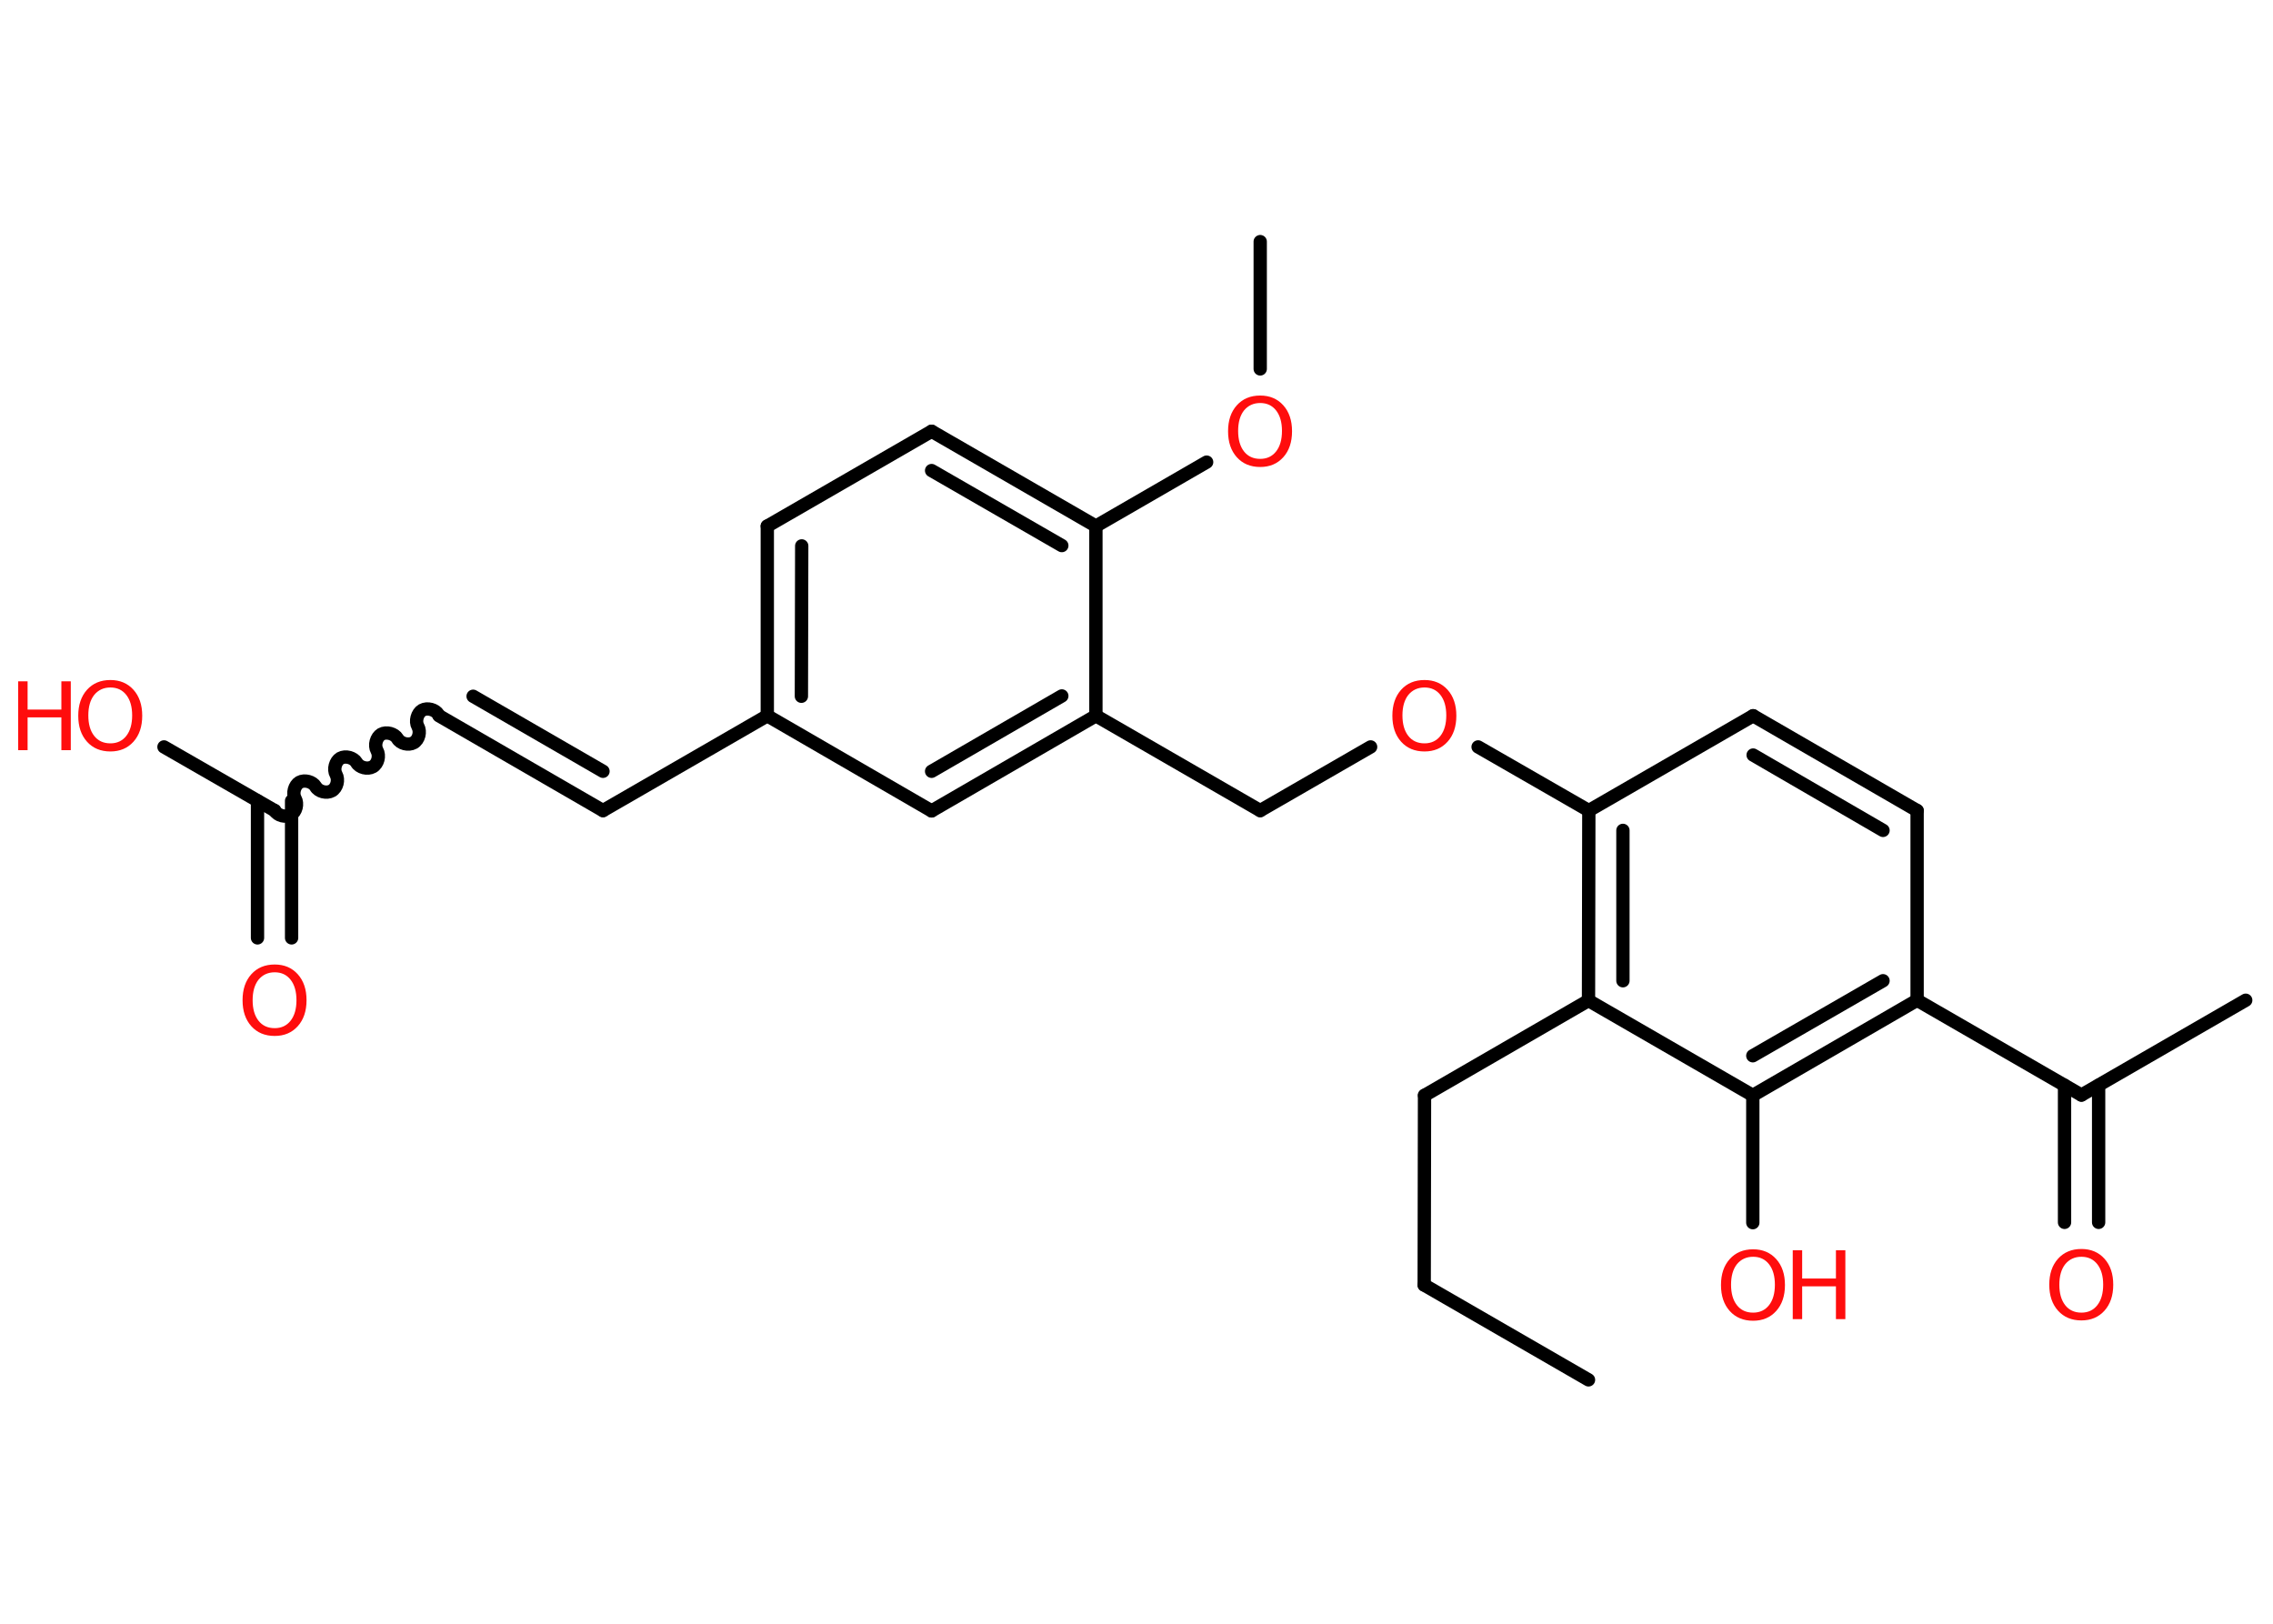 <?xml version='1.0' encoding='UTF-8'?>
<!DOCTYPE svg PUBLIC "-//W3C//DTD SVG 1.1//EN" "http://www.w3.org/Graphics/SVG/1.1/DTD/svg11.dtd">
<svg version='1.2' xmlns='http://www.w3.org/2000/svg' xmlns:xlink='http://www.w3.org/1999/xlink' width='70.0mm' height='50.0mm' viewBox='0 0 70.0 50.0'>
  <desc>Generated by the Chemistry Development Kit (http://github.com/cdk)</desc>
  <g stroke-linecap='round' stroke-linejoin='round' stroke='#000000' stroke-width='.41' fill='#FF0D0D'>
    <rect x='.0' y='.0' width='70.0' height='50.0' fill='#FFFFFF' stroke='none'/>
    <g id='mol1' class='mol'>
      <line id='mol1bnd1' class='bond' x1='48.92' y1='42.49' x2='43.86' y2='39.57'/>
      <line id='mol1bnd2' class='bond' x1='43.86' y1='39.57' x2='43.87' y2='33.73'/>
      <line id='mol1bnd3' class='bond' x1='43.87' y1='33.73' x2='48.92' y2='30.81'/>
      <g id='mol1bnd4' class='bond'>
        <line x1='48.93' y1='24.96' x2='48.92' y2='30.81'/>
        <line x1='49.98' y1='25.57' x2='49.98' y2='30.2'/>
      </g>
      <line id='mol1bnd5' class='bond' x1='48.93' y1='24.96' x2='45.52' y2='23.0'/>
      <line id='mol1bnd6' class='bond' x1='42.21' y1='23.0' x2='38.81' y2='24.96'/>
      <line id='mol1bnd7' class='bond' x1='38.81' y1='24.96' x2='33.75' y2='22.04'/>
      <g id='mol1bnd8' class='bond'>
        <line x1='28.69' y1='24.97' x2='33.75' y2='22.04'/>
        <line x1='28.69' y1='23.75' x2='32.7' y2='21.43'/>
      </g>
      <line id='mol1bnd9' class='bond' x1='28.69' y1='24.97' x2='23.63' y2='22.04'/>
      <line id='mol1bnd10' class='bond' x1='23.63' y1='22.04' x2='18.57' y2='24.96'/>
      <g id='mol1bnd11' class='bond'>
        <line x1='18.57' y1='24.96' x2='13.52' y2='22.04'/>
        <line x1='18.57' y1='23.75' x2='14.57' y2='21.44'/>
      </g>
      <path id='mol1bnd12' class='bond' d='M8.46 24.96c.09 .16 .34 .22 .5 .13c.16 -.09 .22 -.34 .13 -.5c-.09 -.16 -.02 -.41 .13 -.5c.16 -.09 .41 -.02 .5 .13c.09 .16 .34 .22 .5 .13c.16 -.09 .22 -.34 .13 -.5c-.09 -.16 -.02 -.41 .13 -.5c.16 -.09 .41 -.02 .5 .13c.09 .16 .34 .22 .5 .13c.16 -.09 .22 -.34 .13 -.5c-.09 -.16 -.02 -.41 .13 -.5c.16 -.09 .41 -.02 .5 .13c.09 .16 .34 .22 .5 .13c.16 -.09 .22 -.34 .13 -.5c-.09 -.16 -.02 -.41 .13 -.5c.16 -.09 .41 -.02 .5 .13' fill='none' stroke='#000000' stroke-width='.41'/>
      <g id='mol1bnd13' class='bond'>
        <line x1='8.98' y1='24.66' x2='8.98' y2='28.88'/>
        <line x1='7.93' y1='24.66' x2='7.93' y2='28.88'/>
      </g>
      <line id='mol1bnd14' class='bond' x1='8.46' y1='24.96' x2='5.05' y2='23.0'/>
      <g id='mol1bnd15' class='bond'>
        <line x1='23.63' y1='16.2' x2='23.63' y2='22.04'/>
        <line x1='24.69' y1='16.81' x2='24.68' y2='21.44'/>
      </g>
      <line id='mol1bnd16' class='bond' x1='23.63' y1='16.2' x2='28.69' y2='13.28'/>
      <g id='mol1bnd17' class='bond'>
        <line x1='33.75' y1='16.2' x2='28.69' y2='13.28'/>
        <line x1='32.7' y1='16.8' x2='28.69' y2='14.49'/>
      </g>
      <line id='mol1bnd18' class='bond' x1='33.75' y1='22.04' x2='33.75' y2='16.2'/>
      <line id='mol1bnd19' class='bond' x1='33.75' y1='16.2' x2='37.16' y2='14.23'/>
      <line id='mol1bnd20' class='bond' x1='38.81' y1='11.36' x2='38.81' y2='7.44'/>
      <line id='mol1bnd21' class='bond' x1='48.93' y1='24.96' x2='53.99' y2='22.04'/>
      <g id='mol1bnd22' class='bond'>
        <line x1='59.04' y1='24.96' x2='53.99' y2='22.04'/>
        <line x1='57.99' y1='25.57' x2='53.99' y2='23.25'/>
      </g>
      <line id='mol1bnd23' class='bond' x1='59.04' y1='24.96' x2='59.04' y2='30.8'/>
      <line id='mol1bnd24' class='bond' x1='59.04' y1='30.8' x2='64.1' y2='33.72'/>
      <line id='mol1bnd25' class='bond' x1='64.1' y1='33.72' x2='69.16' y2='30.8'/>
      <g id='mol1bnd26' class='bond'>
        <line x1='64.63' y1='33.42' x2='64.63' y2='37.64'/>
        <line x1='63.58' y1='33.42' x2='63.58' y2='37.64'/>
      </g>
      <g id='mol1bnd27' class='bond'>
        <line x1='53.98' y1='33.73' x2='59.04' y2='30.8'/>
        <line x1='53.98' y1='32.51' x2='57.99' y2='30.2'/>
      </g>
      <line id='mol1bnd28' class='bond' x1='48.92' y1='30.81' x2='53.98' y2='33.73'/>
      <line id='mol1bnd29' class='bond' x1='53.98' y1='33.73' x2='53.98' y2='37.65'/>
      <path id='mol1atm6' class='atom' d='M43.87 21.17q-.31 .0 -.5 .23q-.18 .23 -.18 .63q.0 .4 .18 .63q.18 .23 .5 .23q.31 .0 .49 -.23q.18 -.23 .18 -.63q.0 -.4 -.18 -.63q-.18 -.23 -.49 -.23zM43.87 20.94q.44 .0 .71 .3q.27 .3 .27 .8q.0 .5 -.27 .8q-.27 .3 -.71 .3q-.45 .0 -.72 -.3q-.27 -.3 -.27 -.8q.0 -.5 .27 -.8q.27 -.3 .72 -.3z' stroke='none'/>
      <path id='mol1atm14' class='atom' d='M8.46 29.94q-.31 .0 -.5 .23q-.18 .23 -.18 .63q.0 .4 .18 .63q.18 .23 .5 .23q.31 .0 .49 -.23q.18 -.23 .18 -.63q.0 -.4 -.18 -.63q-.18 -.23 -.49 -.23zM8.46 29.7q.44 .0 .71 .3q.27 .3 .27 .8q.0 .5 -.27 .8q-.27 .3 -.71 .3q-.45 .0 -.72 -.3q-.27 -.3 -.27 -.8q.0 -.5 .27 -.8q.27 -.3 .72 -.3z' stroke='none'/>
      <g id='mol1atm15' class='atom'>
        <path d='M3.4 21.17q-.31 .0 -.5 .23q-.18 .23 -.18 .63q.0 .4 .18 .63q.18 .23 .5 .23q.31 .0 .49 -.23q.18 -.23 .18 -.63q.0 -.4 -.18 -.63q-.18 -.23 -.49 -.23zM3.4 20.94q.44 .0 .71 .3q.27 .3 .27 .8q.0 .5 -.27 .8q-.27 .3 -.71 .3q-.45 .0 -.72 -.3q-.27 -.3 -.27 -.8q.0 -.5 .27 -.8q.27 -.3 .72 -.3z' stroke='none'/>
        <path d='M.56 20.98h.29v.87h1.04v-.87h.29v2.12h-.29v-1.01h-1.04v1.01h-.29v-2.12z' stroke='none'/>
      </g>
      <path id='mol1atm19' class='atom' d='M38.81 12.41q-.31 .0 -.5 .23q-.18 .23 -.18 .63q.0 .4 .18 .63q.18 .23 .5 .23q.31 .0 .49 -.23q.18 -.23 .18 -.63q.0 -.4 -.18 -.63q-.18 -.23 -.49 -.23zM38.81 12.18q.44 .0 .71 .3q.27 .3 .27 .8q.0 .5 -.27 .8q-.27 .3 -.71 .3q-.45 .0 -.72 -.3q-.27 -.3 -.27 -.8q.0 -.5 .27 -.8q.27 -.3 .72 -.3z' stroke='none'/>
      <path id='mol1atm26' class='atom' d='M64.1 38.7q-.31 .0 -.5 .23q-.18 .23 -.18 .63q.0 .4 .18 .63q.18 .23 .5 .23q.31 .0 .49 -.23q.18 -.23 .18 -.63q.0 -.4 -.18 -.63q-.18 -.23 -.49 -.23zM64.1 38.46q.44 .0 .71 .3q.27 .3 .27 .8q.0 .5 -.27 .8q-.27 .3 -.71 .3q-.45 .0 -.72 -.3q-.27 -.3 -.27 -.8q.0 -.5 .27 -.8q.27 -.3 .72 -.3z' stroke='none'/>
      <g id='mol1atm28' class='atom'>
        <path d='M53.99 38.7q-.31 .0 -.5 .23q-.18 .23 -.18 .63q.0 .4 .18 .63q.18 .23 .5 .23q.31 .0 .49 -.23q.18 -.23 .18 -.63q.0 -.4 -.18 -.63q-.18 -.23 -.49 -.23zM53.99 38.47q.44 .0 .71 .3q.27 .3 .27 .8q.0 .5 -.27 .8q-.27 .3 -.71 .3q-.45 .0 -.72 -.3q-.27 -.3 -.27 -.8q.0 -.5 .27 -.8q.27 -.3 .72 -.3z' stroke='none'/>
        <path d='M55.21 38.5h.29v.87h1.04v-.87h.29v2.12h-.29v-1.01h-1.04v1.01h-.29v-2.12z' stroke='none'/>
      </g>
    </g>
  </g>
</svg>
